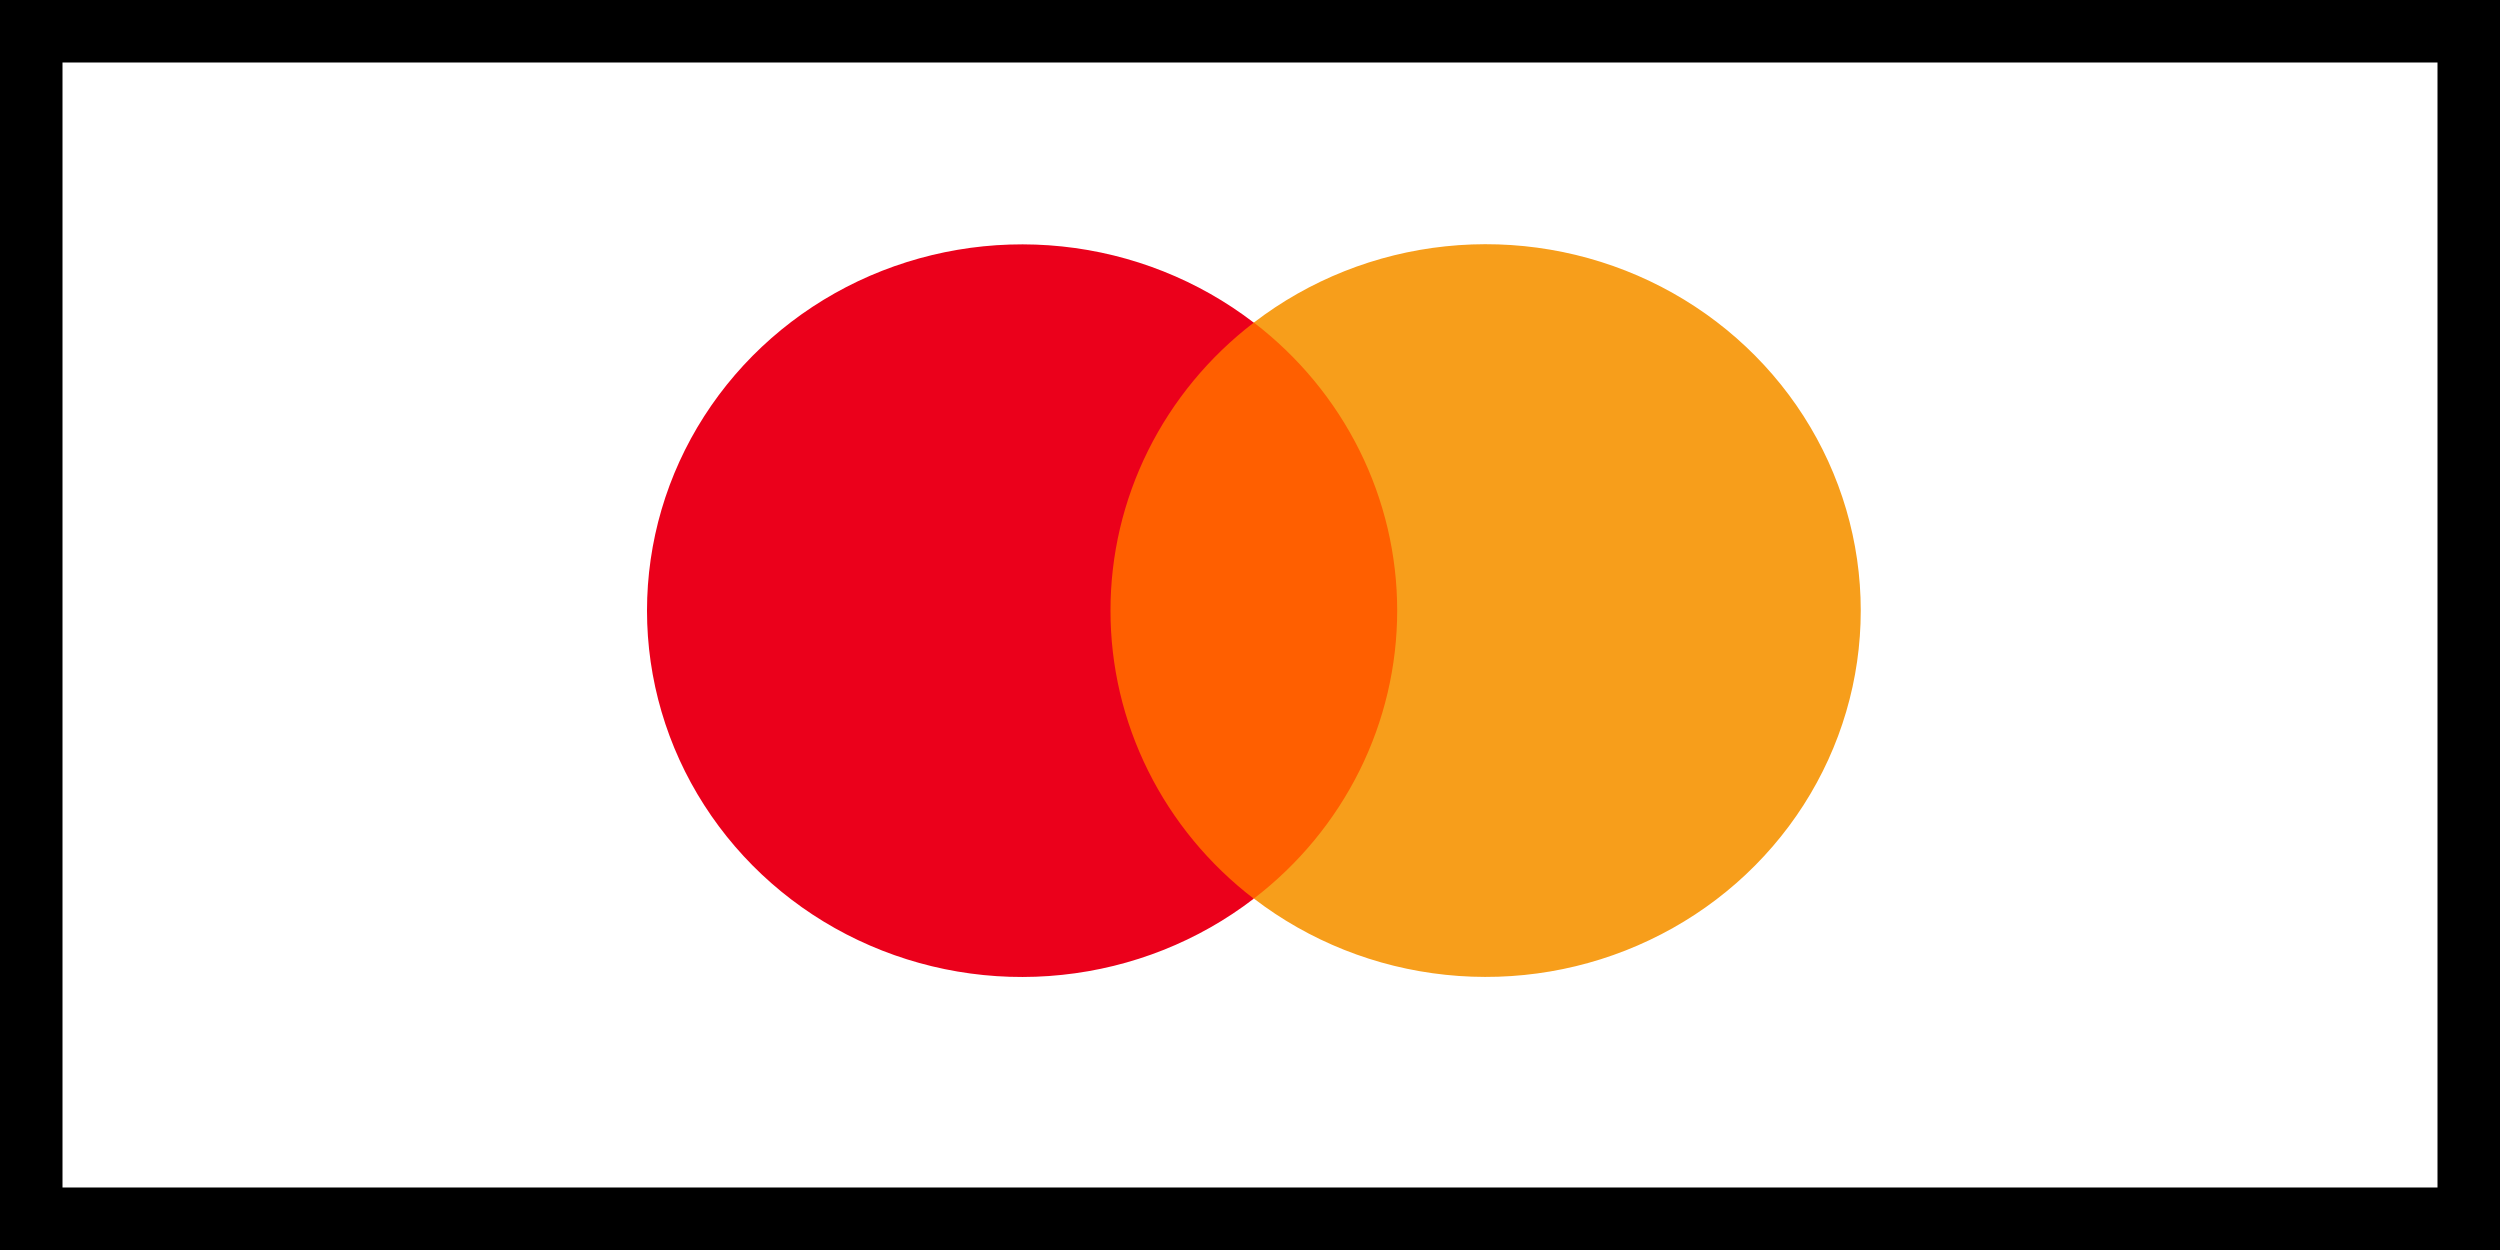 <svg width="40" height="20" viewBox="0 0 40 20" fill="none" xmlns="http://www.w3.org/2000/svg">
<path d="M22.949 5.161H17.172V14.377H22.949V5.161Z" fill="#FF5F00"/>
<path d="M17.768 9.77C17.767 8.882 17.973 8.006 18.37 7.208C18.767 6.41 19.345 5.71 20.06 5.162C19.175 4.483 18.112 4.06 16.992 3.943C15.873 3.826 14.742 4.019 13.729 4.499C12.717 4.98 11.863 5.729 11.266 6.661C10.668 7.593 10.352 8.671 10.352 9.771C10.352 10.87 10.668 11.948 11.266 12.88C11.863 13.812 12.717 14.562 13.729 15.042C14.742 15.523 15.873 15.716 16.992 15.598C18.112 15.481 19.175 15.059 20.06 14.379C19.345 13.831 18.767 13.131 18.37 12.332C17.973 11.534 17.767 10.658 17.768 9.77Z" fill="#EB001B"/>
<path d="M29.772 9.77C29.772 10.87 29.455 11.947 28.858 12.879C28.26 13.812 27.406 14.561 26.393 15.041C25.381 15.522 24.25 15.715 23.13 15.597C22.011 15.48 20.948 15.057 20.062 14.377C20.777 13.829 21.355 13.129 21.752 12.331C22.149 11.533 22.355 10.656 22.355 9.769C22.355 8.881 22.149 8.005 21.752 7.207C21.355 6.409 20.777 5.709 20.062 5.161C20.948 4.481 22.011 4.058 23.13 3.941C24.25 3.823 25.381 4.016 26.393 4.496C27.406 4.977 28.26 5.726 28.858 6.659C29.455 7.591 29.772 8.668 29.772 9.768V9.77Z" fill="#F79E1B"/>
<rect x="0.5" y="0.5" width="39" height="19" stroke="black"/>
</svg>
